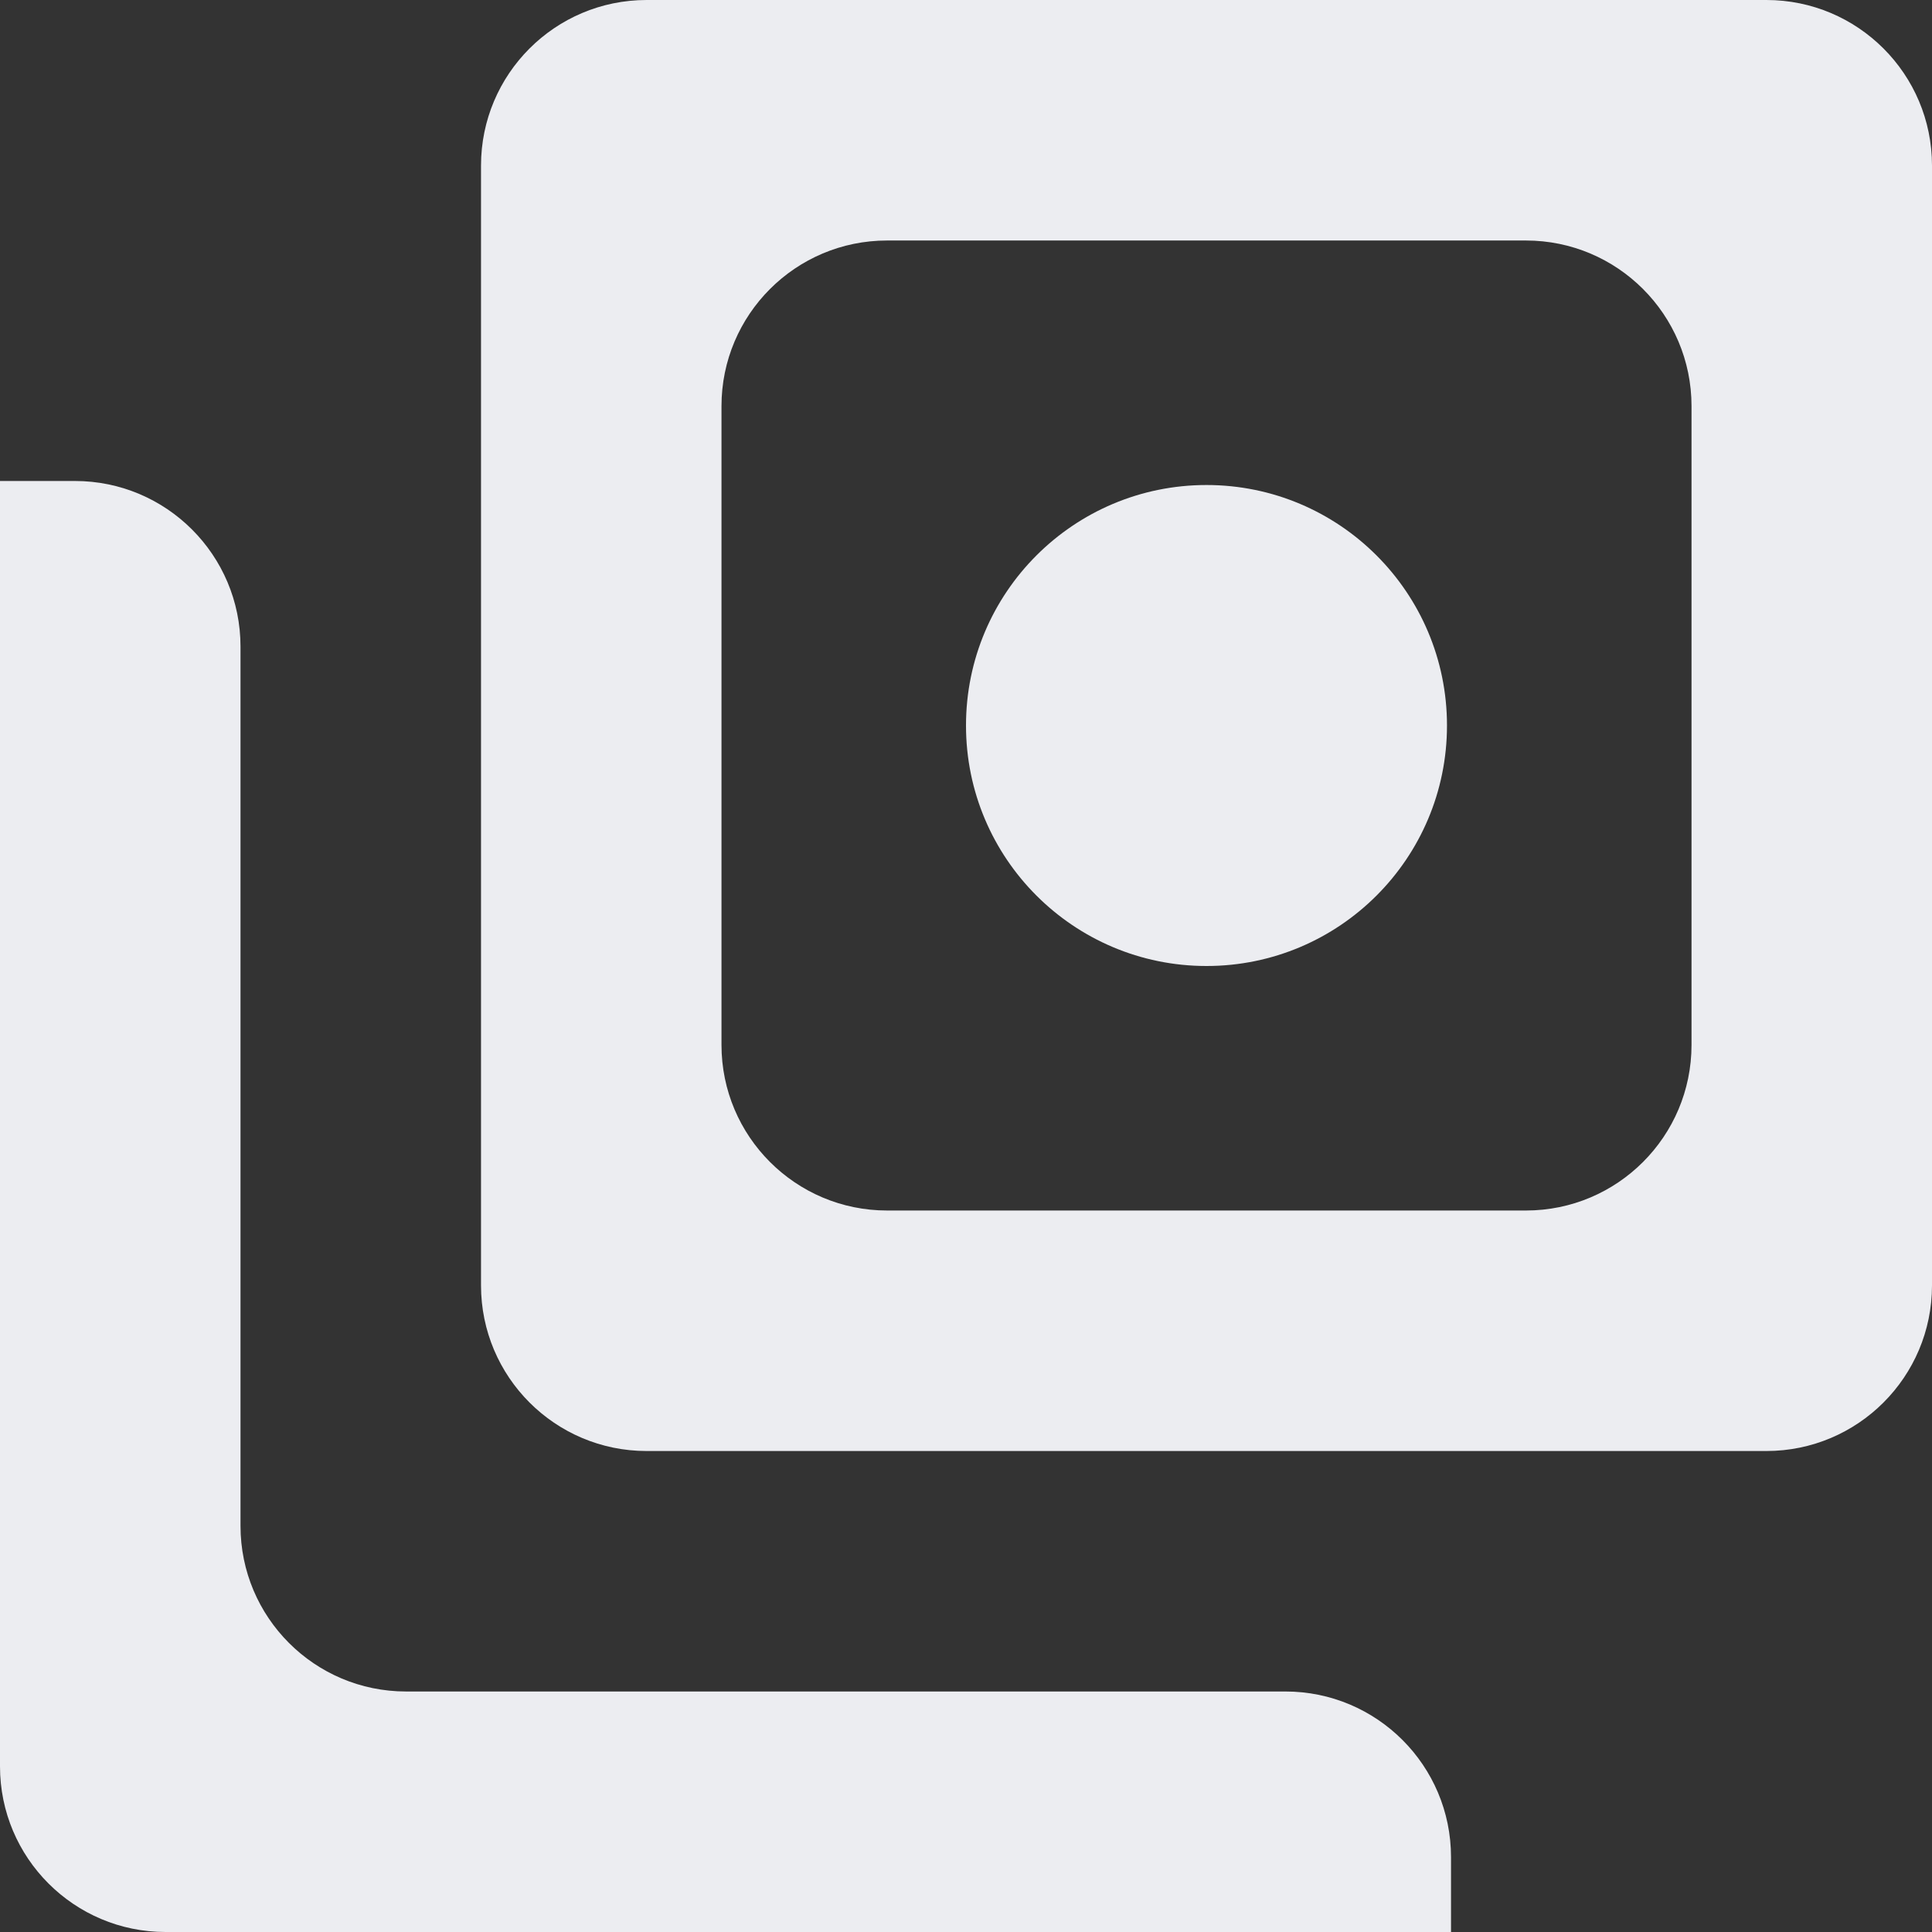 <svg width="70" height="70" viewBox="0 0 70 70" fill="none" xmlns="http://www.w3.org/2000/svg">
<rect x="0" y="0" width="70" height="70" fill="#333333" stroke="none"/>
<g clip-path="url(#clip0_4040_2495)">
<g clip-path="url(#clip1_4040_2495)">
<path d="M23.428 0C20.114 0 17.428 2.686 17.428 6V46.573C17.428 49.886 20.114 52.573 23.428 52.573H64C67.314 52.573 70 49.886 70 46.573V6C70 2.686 67.314 0 64 0H23.428ZM61.287 37.859C61.287 41.173 58.6 43.859 55.287 43.859H32.141C28.828 43.859 26.141 41.173 26.141 37.859V14.714C26.141 11.4 28.828 8.714 32.141 8.714H55.287C58.6 8.714 61.287 11.4 61.287 14.714L61.287 37.859Z" fill="#ECEDF1"/>
<path d="M8.714 23.427C8.714 20.113 6.027 17.427 2.714 17.427H0V64C0 67.314 2.686 70 6 70H52.573V67.286C52.573 63.972 49.886 61.286 46.573 61.286H14.714C11.4 61.286 8.714 58.6 8.714 55.286V23.427Z" fill="#ECEDF1"/>
<path d="M43.714 35C48.526 35 52.427 31.099 52.427 26.286C52.427 21.474 48.526 17.573 43.714 17.573C38.901 17.573 35 21.474 35 26.286C35 31.099 38.901 35 43.714 35Z" fill="#ECEDF1"/>
</g>
</g>
<defs>
<clipPath id="clip0_4040_2495">
<rect width="70" height="70" fill="white"/>
</clipPath>
<clipPath id="clip1_4040_2495">
<rect width="70" height="70" fill="white"/>
</clipPath>
</defs>
</svg>

